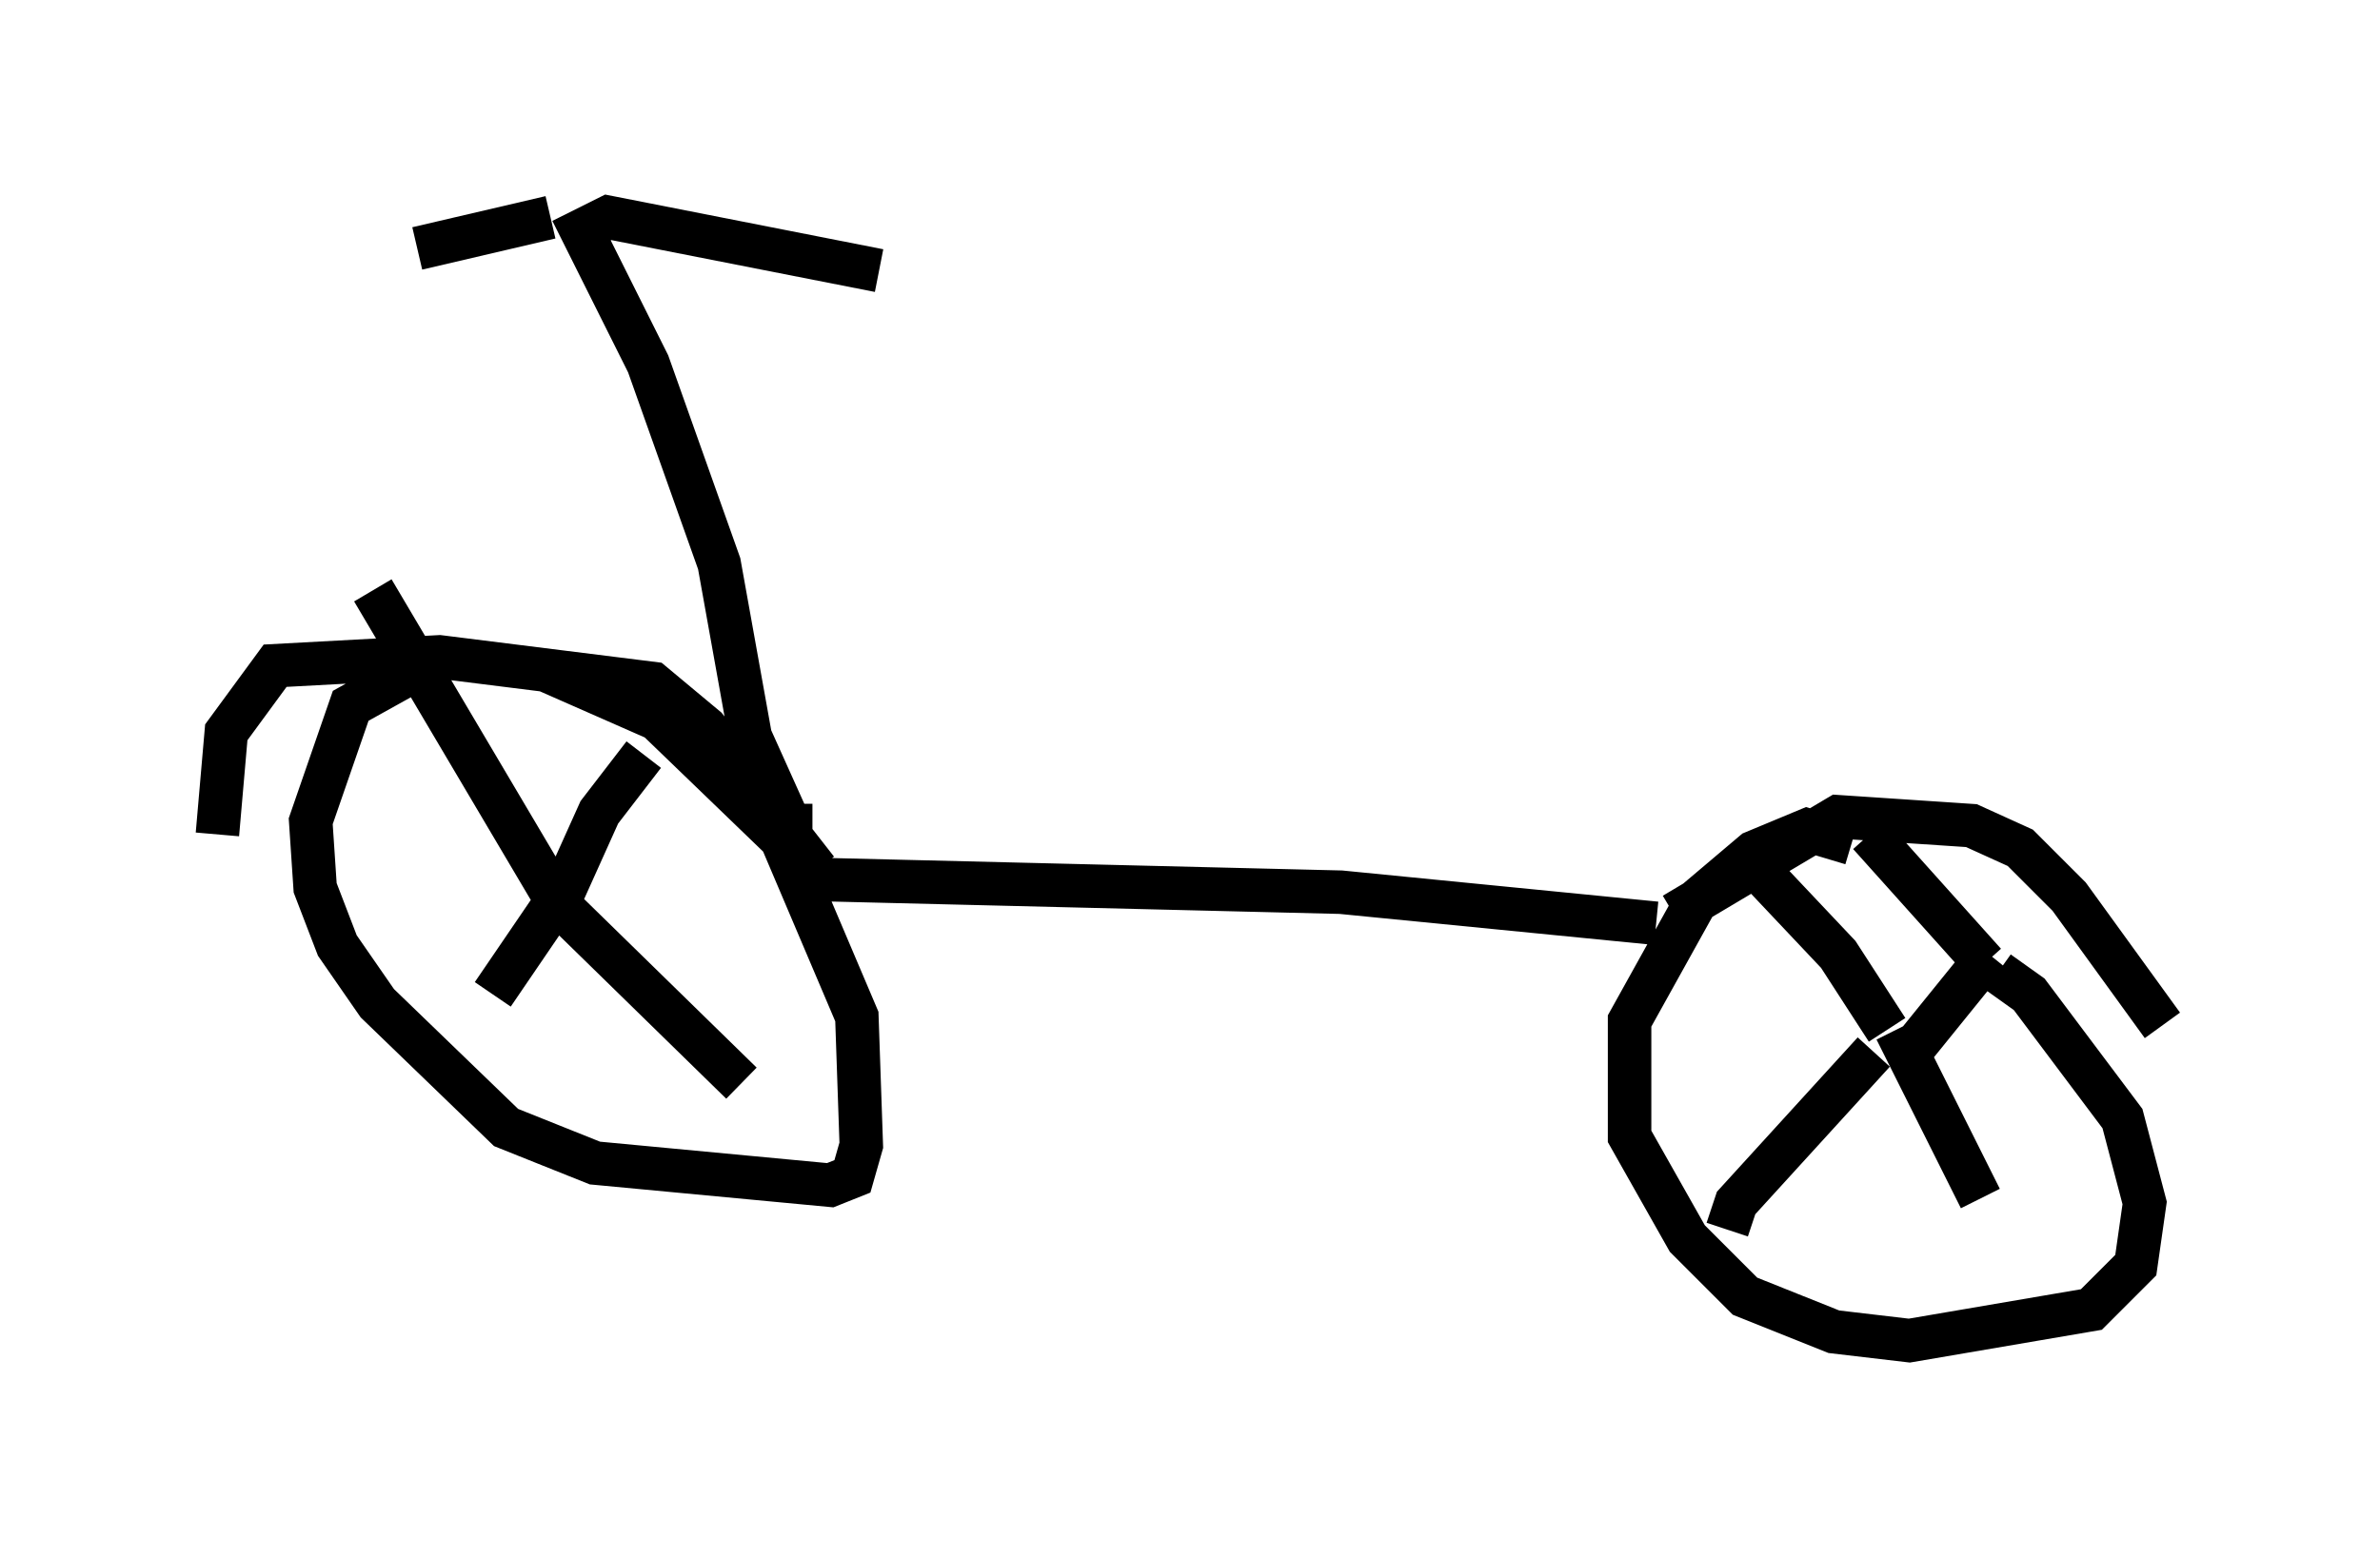 <?xml version="1.0" encoding="utf-8" ?>
<svg baseProfile="full" height="35.827" version="1.1" width="54.713" xmlns="http://www.w3.org/2000/svg" xmlns:ev="http://www.w3.org/2001/xml-events" xmlns:xlink="http://www.w3.org/1999/xlink"><defs /><rect fill="white" height="35.827" width="54.713" x="0" y="0" /><path d="M12.554, 15.413 m-2.654, -0.204 l-1.838, 1.021 -0.919, 2.654 l0.102, 1.531 0.51, 1.327 l0.919, 1.327 2.96, 2.858 l2.042, 0.817 5.41, 0.51 l0.51, -0.204 0.204, -0.715 l-0.102, -2.96 -1.735, -4.083 l-2.858, -2.756 -2.552, -1.123 m0.306, 5.308 l0.919, -2.042 1.021, -1.327 m-1.94, 3.471 l-4.288, -7.248 m4.288, 7.044 l-1.531, 2.246 m1.225, -2.348 l4.492, 4.39 m25.521, -5.513 l-1.021, -0.306 -1.225, 0.51 l-1.327, 1.123 -1.531, 2.756 l0.0, 2.654 1.327, 2.348 l1.327, 1.327 2.042, 0.817 l1.735, 0.204 4.185, -0.715 l1.021, -1.021 0.204, -1.429 l-0.51, -1.94 -2.144, -2.858 l-0.715, -0.51 m-0.306, -0.204 l-2.654, -2.96 m1.021, 4.9 l1.735, -2.144 m-2.348, 1.735 l-1.123, -1.735 -1.735, -1.838 m2.552, 4.083 l-3.165, 3.471 -0.204, 0.613 m3.879, -4.594 l1.94, 3.879 m-27.257, -7.35 l12.556, 0.306 7.248, 0.715 m0.408, -0.204 l3.777, -2.246 3.063, 0.204 l1.123, 0.51 1.123, 1.123 l2.144, 2.96 m-30.932, -3.573 l-2.552, -3.267 -1.225, -1.021 l-4.9, -0.613 -3.777, 0.204 l-1.123, 1.531 -0.204, 2.348 m13.679, -0.204 l-0.51, 0.0 -0.919, -2.042 l-0.715, -3.981 -1.633, -4.594 l-1.531, -3.063 0.613, -0.306 l6.227, 1.225 m-7.554, -1.225 l-3.063, 0.715 " fill="none" stroke="black" stroke-width="1" /></svg>